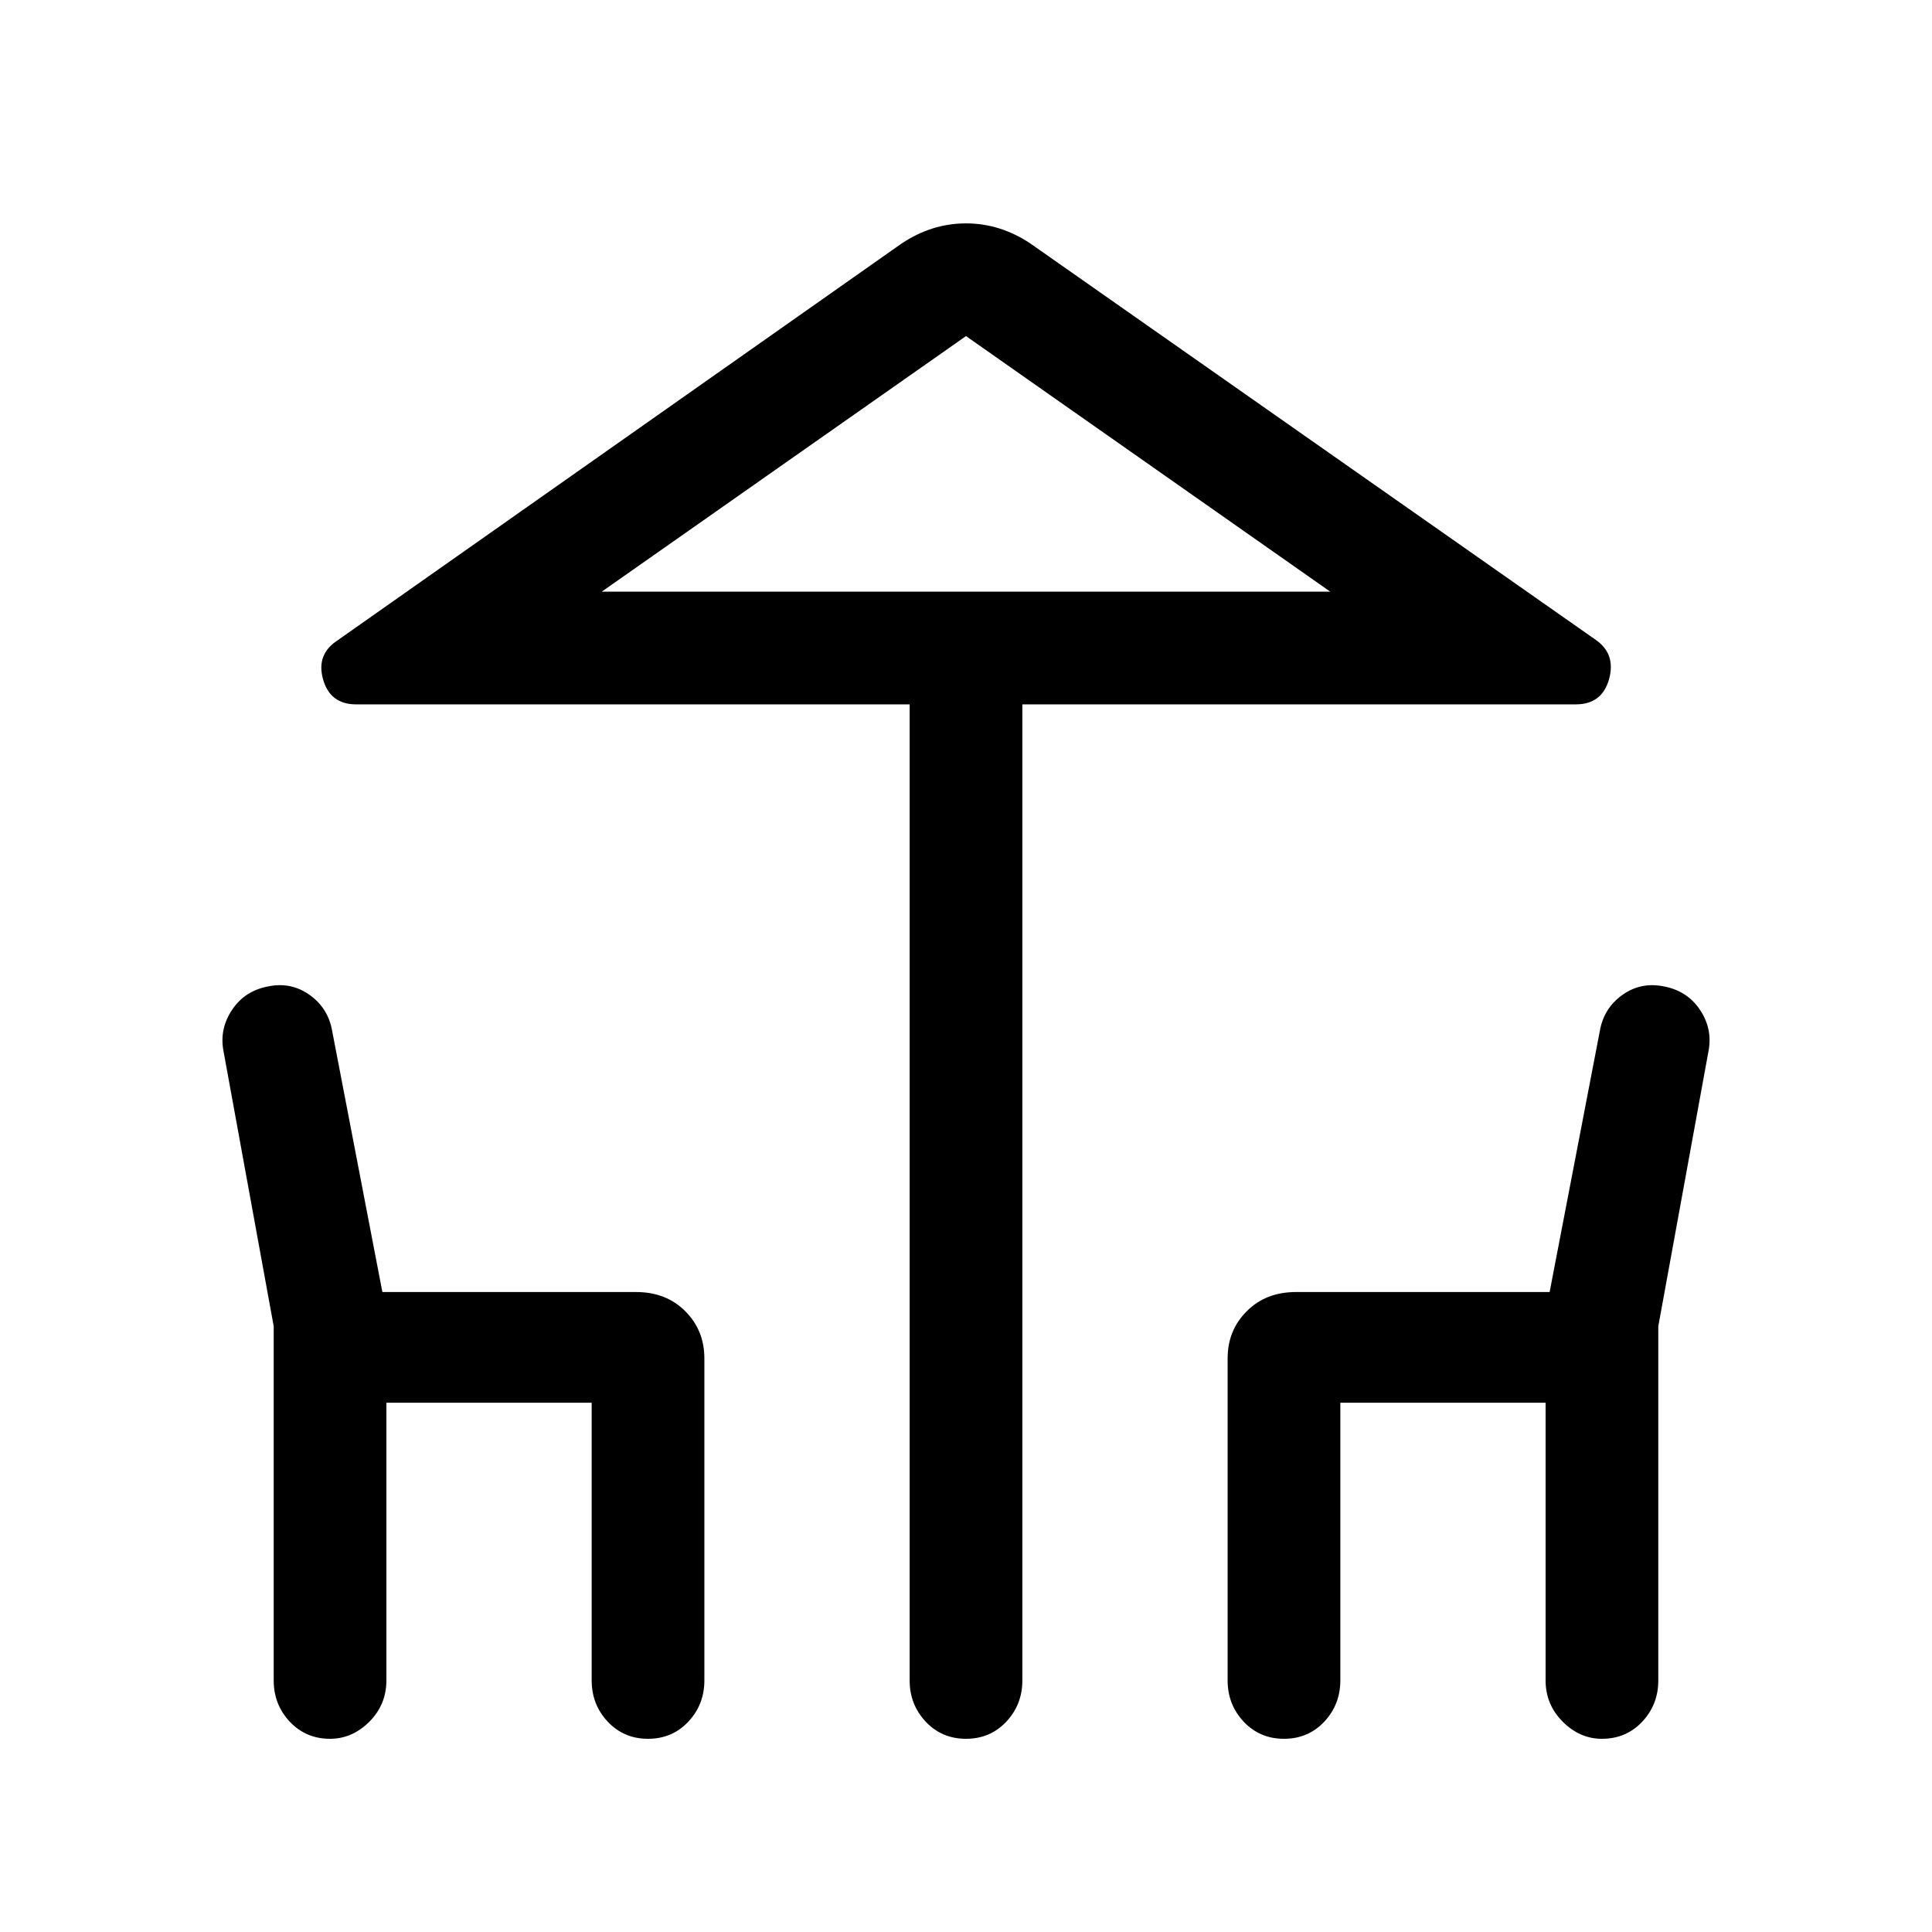 <svg xmlns="http://www.w3.org/2000/svg" height="24" width="24"><path d="M12 21.6Q11.7 21.6 11.5 21.388Q11.3 21.175 11.3 20.875V8.75H4.425Q4.1 8.75 4.013 8.438Q3.925 8.125 4.2 7.95L11.2 3.025Q11.575 2.775 12 2.775Q12.425 2.775 12.8 3.025L19.825 7.95Q20.075 8.125 19.988 8.438Q19.9 8.75 19.575 8.75H12.7V20.875Q12.7 21.175 12.5 21.388Q12.3 21.6 12 21.6ZM12 7.35H16.525H7.475ZM4.1 21.6Q3.8 21.6 3.6 21.388Q3.4 21.175 3.4 20.875V16.475L2.775 13.05Q2.725 12.775 2.888 12.537Q3.05 12.3 3.35 12.25Q3.625 12.2 3.85 12.362Q4.075 12.525 4.125 12.8L4.75 16.05H7.9Q8.275 16.05 8.512 16.288Q8.75 16.525 8.75 16.875V20.875Q8.75 21.175 8.55 21.388Q8.35 21.6 8.05 21.6Q7.75 21.6 7.55 21.388Q7.35 21.175 7.35 20.875V17.425H4.8V20.875Q4.8 21.175 4.588 21.388Q4.375 21.6 4.1 21.6ZM15.95 21.6Q15.65 21.6 15.45 21.388Q15.25 21.175 15.25 20.875V16.875Q15.25 16.525 15.488 16.288Q15.725 16.05 16.1 16.05H19.25L19.875 12.8Q19.925 12.525 20.15 12.362Q20.375 12.2 20.65 12.25Q20.95 12.3 21.113 12.537Q21.275 12.775 21.225 13.05L20.6 16.475V20.875Q20.6 21.175 20.4 21.388Q20.2 21.6 19.9 21.6Q19.625 21.6 19.413 21.388Q19.2 21.175 19.2 20.875V17.425H16.65V20.875Q16.65 21.175 16.45 21.388Q16.25 21.6 15.95 21.6ZM7.475 7.35H16.525L12 4.175Z"/></svg>